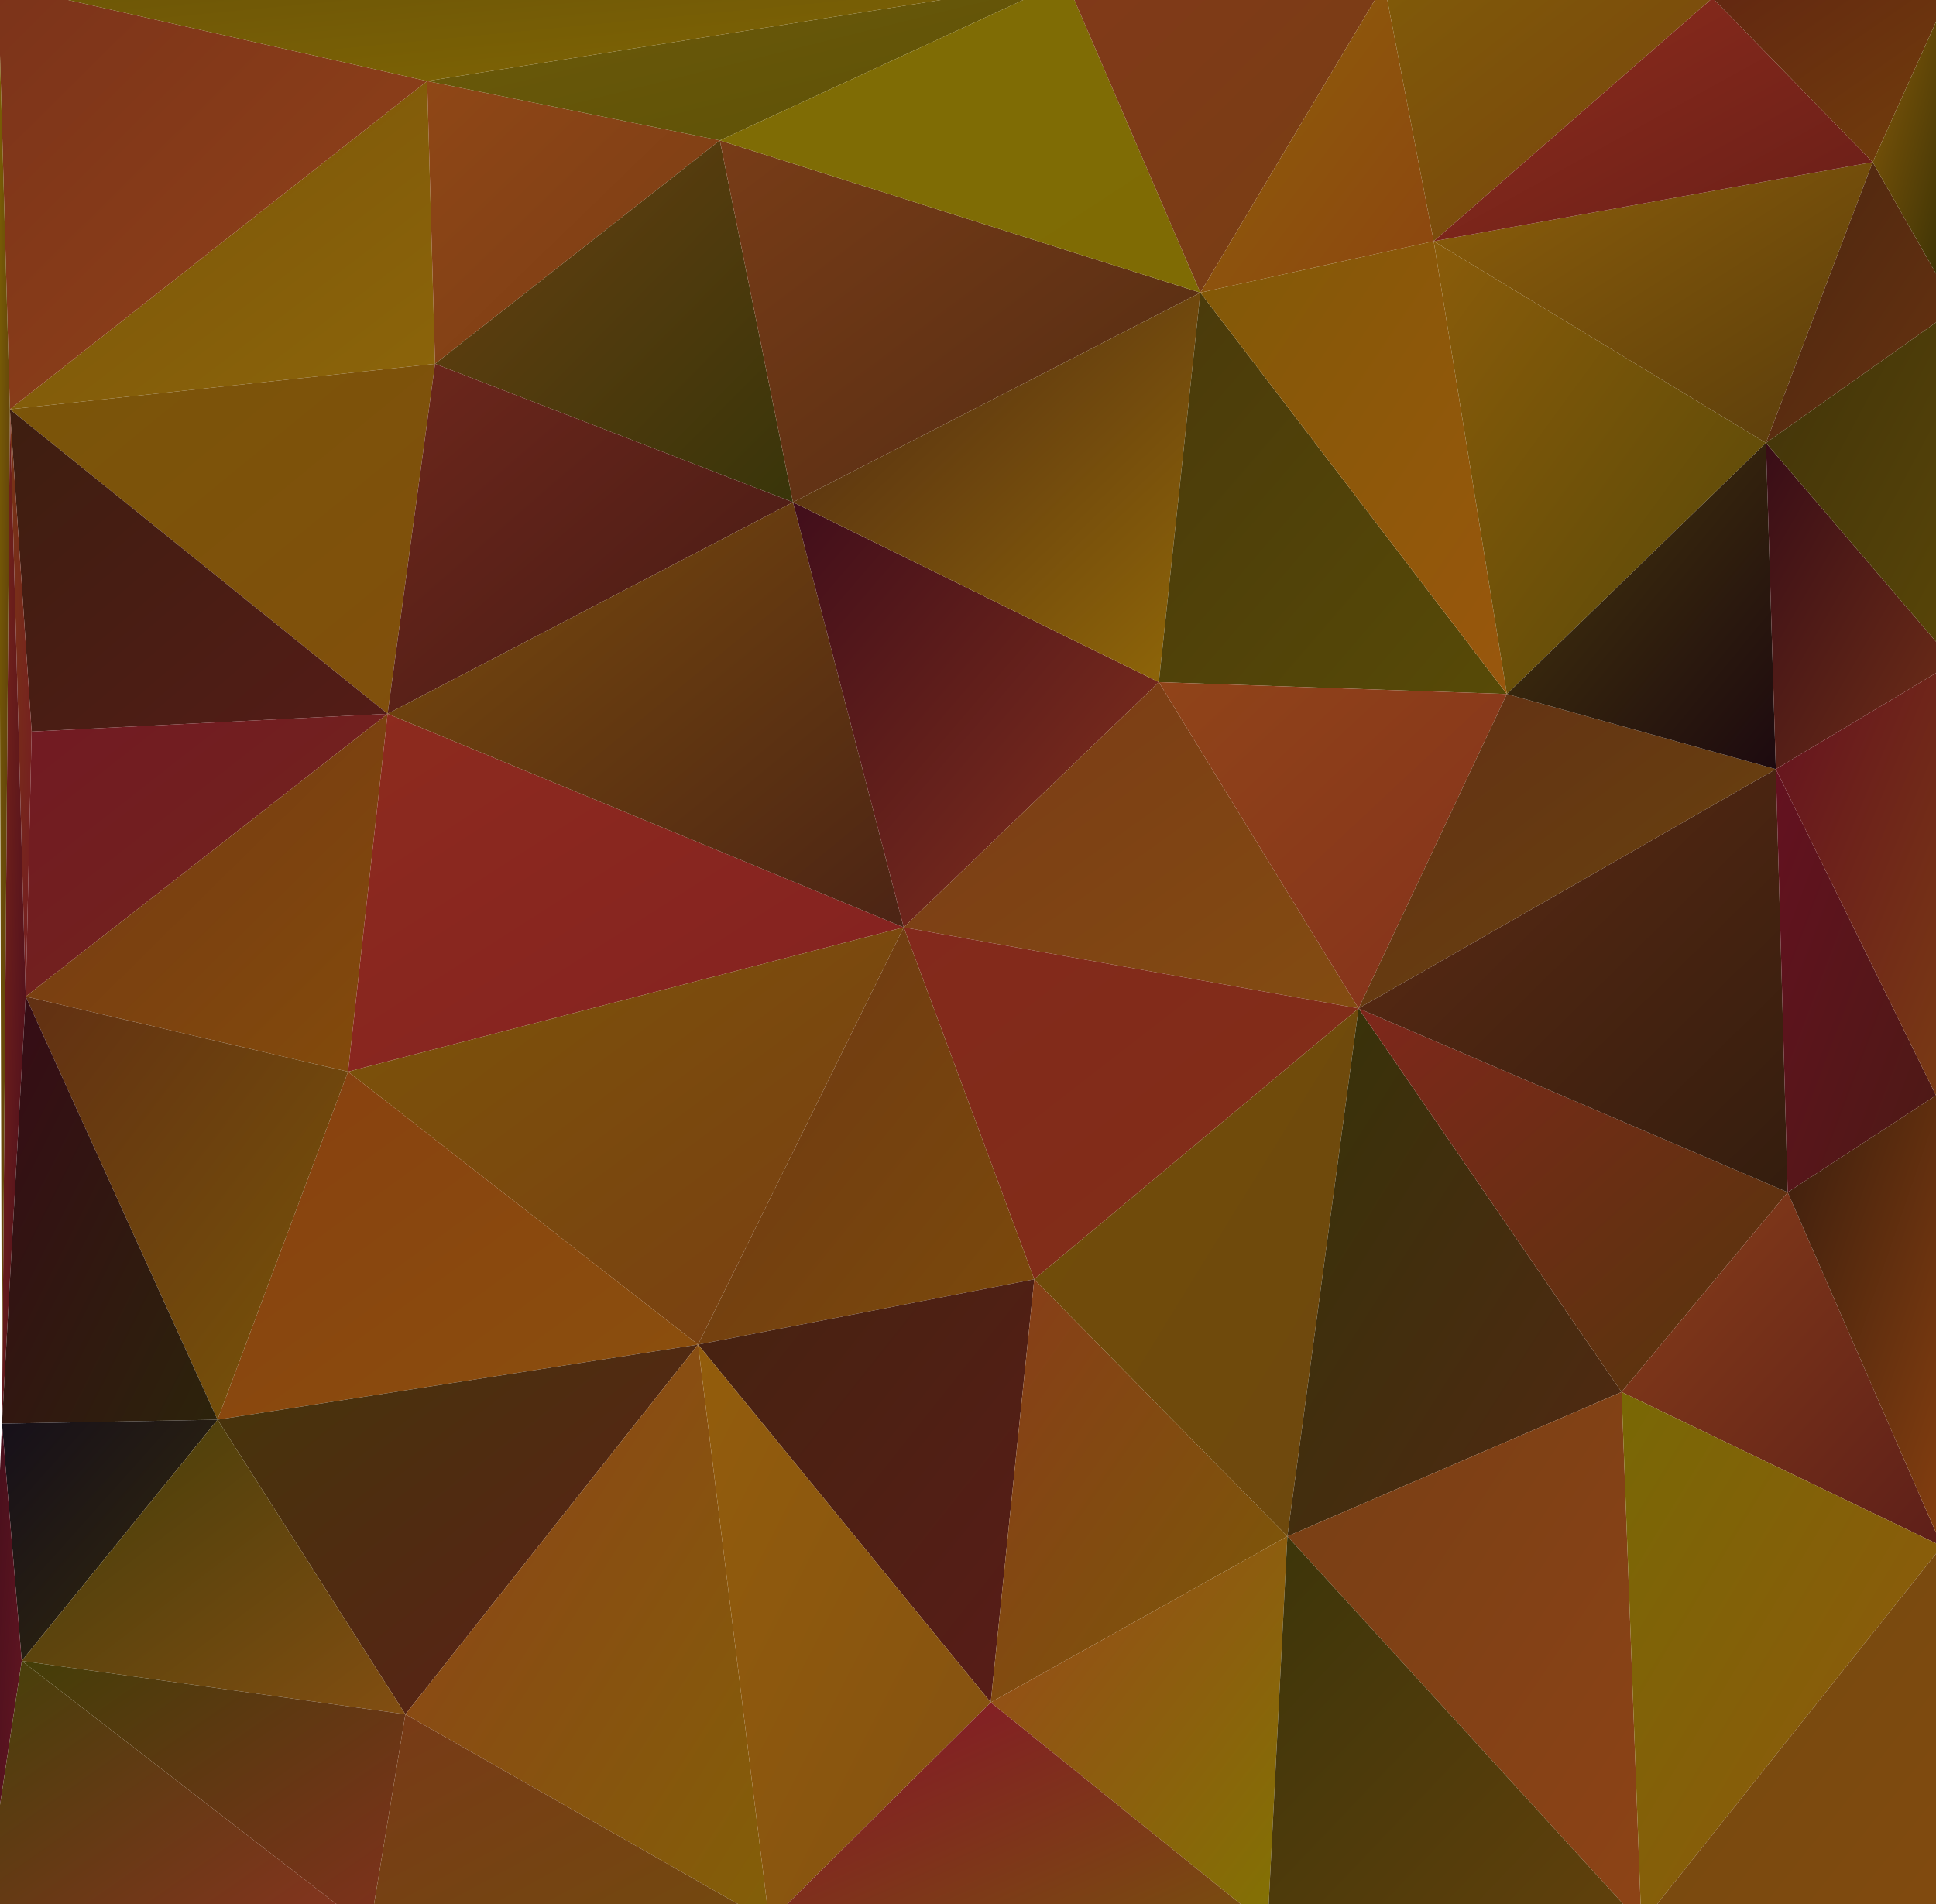 <?xml version="1.0" encoding="utf-8"?>
<!-- Generator: Adobe Illustrator 21.1.0, SVG Export Plug-In . SVG Version: 6.00 Build 0)  -->
<svg version="1.1" id="Layer_1" xmlns="http://www.w3.org/2000/svg" xmlns:xlink="http://www.w3.org/1999/xlink" x="0px" y="0px"
	 viewBox="0 0 979 963" style="enable-background:new 0 0 979 963;" xml:space="preserve">
<style type="text/css">
	.st0{fill:url(#triangle36_71_);}
	.st1{fill:url(#triangle36_72_);}
	.st2{fill:url(#triangle36_73_);}
	.st3{fill:url(#triangle36_74_);}
	.st4{fill:url(#triangle36_75_);}
	.st5{fill:url(#triangle36_76_);}
	.st6{fill:url(#triangle36_77_);}
	.st7{fill:url(#triangle36_78_);}
	.st8{fill:url(#triangle36_79_);}
	.st9{fill:url(#triangle36_80_);}
	.st10{fill:url(#triangle36_81_);}
	.st11{fill:url(#triangle36_82_);}
	.st12{fill:url(#triangle36_83_);}
	.st13{fill:url(#triangle36_84_);}
	.st14{fill:url(#triangle36_85_);}
	.st15{fill:url(#triangle36_86_);}
	.st16{fill:url(#triangle36_87_);}
	.st17{fill:url(#triangle36_88_);}
	.st18{fill:url(#triangle36_89_);}
	.st19{fill:url(#triangle36_90_);}
	.st20{fill:url(#triangle36_91_);}
	.st21{fill:url(#triangle36_92_);}
	.st22{fill:url(#triangle36_93_);}
	.st23{fill:url(#triangle36_94_);}
	.st24{fill:url(#triangle36_95_);}
	.st25{fill:url(#triangle36_96_);}
	.st26{fill:url(#triangle36_97_);}
	.st27{fill:url(#triangle36_98_);}
	.st28{fill:url(#triangle36_99_);}
	.st29{fill:url(#triangle36_100_);}
	.st30{fill:url(#triangle36_101_);}
	.st31{fill:url(#triangle36_102_);}
	.st32{fill:url(#triangle36_103_);}
	.st33{fill:url(#triangle36_104_);}
	.st34{fill:url(#triangle36_105_);}
	.st35{fill:url(#triangle36_106_);}
	.st36{fill:url(#triangle36_107_);}
	.st37{fill:url(#triangle36_108_);}
	.st38{fill:url(#triangle36_109_);}
	.st39{fill:url(#triangle36_110_);}
	.st40{fill:url(#triangle36_111_);}
	.st41{fill:url(#triangle36_112_);}
	.st42{fill:url(#triangle36_113_);}
	.st43{fill:url(#triangle36_114_);}
	.st44{fill:url(#triangle36_115_);}
	.st45{fill:url(#triangle36_116_);}
	.st46{fill:url(#triangle36_117_);}
	.st47{fill:url(#triangle36_118_);}
	.st48{fill:url(#triangle36_119_);}
	.st49{fill:url(#triangle36_120_);}
	.st50{fill:url(#triangle36_121_);}
	.st51{fill:url(#triangle36_122_);}
	.st52{fill:url(#triangle36_123_);}
	.st53{fill:url(#triangle36_124_);}
	.st54{fill:url(#triangle36_125_);}
	.st55{fill:url(#triangle36_126_);}
	.st56{fill:url(#triangle36_127_);}
	.st57{fill:url(#triangle36_128_);}
	.st58{fill:url(#triangle36_129_);}
	.st59{fill:url(#triangle36_130_);}
	.st60{fill:url(#triangle36_131_);}
	.st61{fill:url(#triangle36_132_);}
	.st62{fill:url(#triangle36_133_);}
	.st63{fill:url(#triangle36_134_);}
	.st64{fill:url(#triangle36_135_);}
	.st65{fill:url(#triangle36_136_);}
	.st66{fill:url(#triangle36_137_);}
	.st67{fill:url(#triangle36_138_);}
	.st68{fill:url(#triangle36_139_);}
	.st69{fill:url(#triangle36_140_);}
	.st70{fill:url(#triangle36_141_);}
</style>
<linearGradient id="triangle36_71_" gradientUnits="userSpaceOnUse" x1="287.108" y1="74.707" x2="288.108" y2="75.707" gradientTransform="matrix(215 0 0 166 -61724.047 -12359.453)">
	<stop  offset="0" style="stop-color:#7A5409"/>
	<stop  offset="1" style="stop-color:#8C650A"/>
</linearGradient>
<polygon id="triangle36" class="st0" points="5,207 220,184 216,41 "/>
<linearGradient id="triangle36_72_" gradientUnits="userSpaceOnUse" x1="287.075" y1="75.161" x2="288.075" y2="76.161" gradientTransform="matrix(217 0 0 215 -62307.055 -16156.938)">
	<stop  offset="0" style="stop-color:#7C331A"/>
	<stop  offset="1" style="stop-color:#924418"/>
</linearGradient>
<polygon id="triangle36_1_" class="st1" points="-1,-8 5,207 216,41 "/>
<linearGradient id="triangle36_73_" gradientUnits="userSpaceOnUse" x1="286.438" y1="74.459" x2="287.438" y2="75.459" gradientTransform="matrix(148 0 0 143 -42183.539 -10599.961)">
	<stop  offset="0" style="stop-color:#8F4716"/>
	<stop  offset="1" style="stop-color:#7A3C15"/>
</linearGradient>
<polygon id="triangle36_2_" class="st2" points="216,41 220,184 364,71 "/>
<linearGradient id="triangle36_74_" gradientUnits="userSpaceOnUse" x1="286.896" y1="74.824" x2="287.896" y2="75.824" gradientTransform="matrix(181 0 0 183 -51700.039 -13629.953)">
	<stop  offset="0" style="stop-color:#674010"/>
	<stop  offset="1" style="stop-color:#39350A"/>
</linearGradient>
<polygon id="triangle36_3_" class="st3" points="220,184 364,71 401,254 "/>
<linearGradient id="triangle36_75_" gradientUnits="userSpaceOnUse" x1="287.329" y1="74.596" x2="288.329" y2="75.596" gradientTransform="matrix(215 0 0 177 -61724.047 -13057.953)">
	<stop  offset="0" style="stop-color:#7A5509"/>
	<stop  offset="1" style="stop-color:#814F0C"/>
</linearGradient>
<polygon id="triangle36_4_" class="st4" points="5,207 220,184 196,361 "/>
<linearGradient id="triangle36_76_" gradientUnits="userSpaceOnUse" x1="286.946" y1="74.913" x2="287.946" y2="75.913" gradientTransform="matrix(205 0 0 177 -58648.043 -13057.953)">
	<stop  offset="0" style="stop-color:#6D271C"/>
	<stop  offset="1" style="stop-color:#461B14"/>
</linearGradient>
<polygon id="triangle36_5_" class="st5" points="220,184 401,254 196,361 "/>
<linearGradient id="triangle36_77_" gradientUnits="userSpaceOnUse" x1="286.716" y1="74.89" x2="287.716" y2="75.89" gradientTransform="matrix(191 0 0 163 -54800.043 -11963.953)">
	<stop  offset="0" style="stop-color:#3E1E10"/>
	<stop  offset="1" style="stop-color:#541C17"/>
</linearGradient>
<polygon id="triangle36_6_" class="st6" points="5,207 196,361 16,370 "/>
<linearGradient id="triangle36_78_" gradientUnits="userSpaceOnUse" x1="261.408" y1="75.45" x2="262.408" y2="76.45" gradientTransform="matrix(11 0 0 297 -2870 -22214.828)">
	<stop  offset="0" style="stop-color:#793615"/>
	<stop  offset="1" style="stop-color:#751C22"/>
</linearGradient>
<polygon id="triangle36_7_" class="st7" points="5,207 16,370 13,504 "/>
<linearGradient id="triangle36_79_" gradientUnits="userSpaceOnUse" x1="286.87" y1="74.413" x2="287.87" y2="75.413" gradientTransform="matrix(183 0 0 143 -52484.039 -10279.961)">
	<stop  offset="0" style="stop-color:#721A23"/>
	<stop  offset="1" style="stop-color:#73261B"/>
</linearGradient>
<polygon id="triangle36_8_" class="st8" points="16,370 196,361 13,504 "/>
<linearGradient id="triangle36_80_" gradientUnits="userSpaceOnUse" x1="286.922" y1="74.798" x2="287.922" y2="75.798" gradientTransform="matrix(183 0 0 181 -52484.039 -13186.953)">
	<stop  offset="0" style="stop-color:#743815"/>
	<stop  offset="1" style="stop-color:#834B0B"/>
</linearGradient>
<polygon id="triangle36_9_" class="st9" points="13,504 196,361 176,542 "/>
<linearGradient id="triangle36_81_" gradientUnits="userSpaceOnUse" x1="287.289" y1="75" x2="288.289" y2="76" gradientTransform="matrix(281 0 0 181 -80594.062 -13186.953)">
	<stop  offset="0" style="stop-color:#8D2B1E"/>
	<stop  offset="1" style="stop-color:#842121"/>
</linearGradient>
<polygon id="triangle36_10_" class="st10" points="176,542 196,361 457,469 "/>
<linearGradient id="triangle36_82_" gradientUnits="userSpaceOnUse" x1="287.429" y1="75.04" x2="288.429" y2="76.04" gradientTransform="matrix(261 0 0 215 -74804.062 -15894.938)">
	<stop  offset="0" style="stop-color:#794B0C"/>
	<stop  offset="1" style="stop-color:#4C2415"/>
</linearGradient>
<polygon id="triangle36_11_" class="st11" points="196,361 401,254 457,469 "/>
<linearGradient id="triangle36_83_" gradientUnits="userSpaceOnUse" x1="286.857" y1="75.141" x2="287.857" y2="76.141" gradientTransform="matrix(185 0 0 215 -52673.039 -15894.938)">
	<stop  offset="0" style="stop-color:#410E1B"/>
	<stop  offset="1" style="stop-color:#86321C"/>
</linearGradient>
<polygon id="triangle36_12_" class="st12" points="401,254 457,469 586,345 "/>
<linearGradient id="triangle36_84_" gradientUnits="userSpaceOnUse" x1="287.205" y1="74.936" x2="288.205" y2="75.936" gradientTransform="matrix(243 0 0 183 -69443.062 -13629.953)">
	<stop  offset="0" style="stop-color:#783C17"/>
	<stop  offset="1" style="stop-color:#532C13"/>
</linearGradient>
<polygon id="triangle36_13_" class="st13" points="364,71 401,254 607,148 "/>
<linearGradient id="triangle36_85_" gradientUnits="userSpaceOnUse" x1="287.167" y1="74.869" x2="288.167" y2="75.869" gradientTransform="matrix(206 0 0 197 -58731.543 -14623.938)">
	<stop  offset="0" style="stop-color:#4E2813"/>
	<stop  offset="1" style="stop-color:#906708"/>
</linearGradient>
<polygon id="triangle36_14_" class="st14" points="401,254 586,345 607,148 "/>
<linearGradient id="triangle36_86_" gradientUnits="userSpaceOnUse" x1="287.669" y1="72.722" x2="288.669" y2="73.722" gradientTransform="matrix(323 0 0 81 -92671.172 -5907.98)">
	<stop  offset="0" style="stop-color:#6D5A0A"/>
	<stop  offset="1" style="stop-color:#5D5107"/>
</linearGradient>
<polygon id="triangle36_15_" class="st15" points="216,41 364,71 539,-10 "/>
<linearGradient id="triangle36_87_" gradientUnits="userSpaceOnUse" x1="287.324" y1="74.559" x2="288.324" y2="75.559" gradientTransform="matrix(243 0 0 158 -69443.062 -11798.461)">
	<stop  offset="0" style="stop-color:#7F6D06"/>
	<stop  offset="1" style="stop-color:#7F6B04"/>
</linearGradient>
<polygon id="triangle36_16_" class="st16" points="364,71 607,148 539,-10 "/>
<linearGradient id="triangle36_88_" gradientUnits="userSpaceOnUse" x1="288.048" y1="70.546" x2="289.048" y2="71.546" gradientTransform="matrix(540 0 0 51 -155492.625 -3612.984)">
	<stop  offset="0" style="stop-color:#6C5506"/>
	<stop  offset="1" style="stop-color:#816605"/>
</linearGradient>
<polygon id="triangle36_17_" class="st17" points="-1,-8 216,41 539,-10 "/>
<linearGradient id="triangle36_89_" gradientUnits="userSpaceOnUse" x1="286.749" y1="74.508" x2="287.749" y2="75.508" gradientTransform="matrix(161 0 0 158 -45611.039 -11798.461)">
	<stop  offset="0" style="stop-color:#813919"/>
	<stop  offset="1" style="stop-color:#773F13"/>
</linearGradient>
<polygon id="triangle36_18_" class="st18" points="539,-10 607,148 700,-8 "/>
<linearGradient id="triangle36_90_" gradientUnits="userSpaceOnUse" x1="285.918" y1="74.64" x2="286.918" y2="75.64" gradientTransform="matrix(118 0 0 156 -33137.523 -11643.461)">
	<stop  offset="0" style="stop-color:#8D5F09"/>
	<stop  offset="1" style="stop-color:#8D4610"/>
</linearGradient>
<polygon id="triangle36_19_" class="st19" points="607,148 700,-8 725,122 "/>
<linearGradient id="triangle36_91_" gradientUnits="userSpaceOnUse" x1="286.591" y1="75.242" x2="287.591" y2="76.242" gradientTransform="matrix(176 0 0 203 -49891.539 -15082.938)">
	<stop  offset="0" style="stop-color:#4A3A0B"/>
	<stop  offset="1" style="stop-color:#574A07"/>
</linearGradient>
<polygon id="triangle36_20_" class="st20" points="586,345 607,148 762,351 "/>
<linearGradient id="triangle36_92_" gradientUnits="userSpaceOnUse" x1="286.737" y1="75.035" x2="287.737" y2="76.035" gradientTransform="matrix(155 0 0 229 -43812.039 -17097.938)">
	<stop  offset="0" style="stop-color:#825907"/>
	<stop  offset="1" style="stop-color:#99570D"/>
</linearGradient>
<polygon id="triangle36_21_" class="st21" points="607,148 725,122 762,351 "/>
<linearGradient id="triangle36_93_" gradientUnits="userSpaceOnUse" x1="287.155" y1="74.738" x2="288.155" y2="75.739" gradientTransform="matrix(230 0 0 165 -65599.555 -11978.953)">
	<stop  offset="0" style="stop-color:#7A3A17"/>
	<stop  offset="1" style="stop-color:#834C11"/>
</linearGradient>
<polygon id="triangle36_22_" class="st22" points="457,469 586,345 687,510 "/>
<linearGradient id="triangle36_94_" gradientUnits="userSpaceOnUse" x1="286.939" y1="74.556" x2="287.939" y2="75.556" gradientTransform="matrix(176 0 0 165 -49891.539 -11978.953)">
	<stop  offset="0" style="stop-color:#904419"/>
	<stop  offset="1" style="stop-color:#85311C"/>
</linearGradient>
<polygon id="triangle36_23_" class="st23" points="586,345 762,351 687,510 "/>
<linearGradient id="triangle36_95_" gradientUnits="userSpaceOnUse" x1="287.217" y1="74.809" x2="288.216" y2="75.809" gradientTransform="matrix(230 0 0 178 -65599.555 -12849.453)">
	<stop  offset="0" style="stop-color:#83291C"/>
	<stop  offset="1" style="stop-color:#812F17"/>
</linearGradient>
<polygon id="triangle36_24_" class="st24" points="457,469 687,510 523,647 "/>
<linearGradient id="triangle36_96_" gradientUnits="userSpaceOnUse" x1="287.596" y1="74.928" x2="288.596" y2="75.928" gradientTransform="matrix(281 0 0 211 -80594.062 -15373.938)">
	<stop  offset="0" style="stop-color:#7B5409"/>
	<stop  offset="1" style="stop-color:#7A3E13"/>
</linearGradient>
<polygon id="triangle36_25_" class="st25" points="176,542 457,469 353,680 "/>
<linearGradient id="triangle36_97_" gradientUnits="userSpaceOnUse" x1="286.647" y1="75.182" x2="287.647" y2="76.182" gradientTransform="matrix(170 0 0 211 -48393.539 -15373.938)">
	<stop  offset="0" style="stop-color:#6E3814"/>
	<stop  offset="1" style="stop-color:#7B4A0B"/>
</linearGradient>
<polygon id="triangle36_26_" class="st26" points="457,469 523,647 353,680 "/>
<linearGradient id="triangle36_98_" gradientUnits="userSpaceOnUse" x1="287.09" y1="74.986" x2="288.09" y2="75.986" gradientTransform="matrix(243 0 0 176 -69697.062 -12623.453)">
	<stop  offset="0" style="stop-color:#884010"/>
	<stop  offset="1" style="stop-color:#8B500D"/>
</linearGradient>
<polygon id="triangle36_27_" class="st27" points="176,542 353,680 110,718 "/>
<linearGradient id="triangle36_99_" gradientUnits="userSpaceOnUse" x1="286.773" y1="75.001" x2="287.773" y2="76.001" gradientTransform="matrix(163 0 0 214 -46714.039 -15568.438)">
	<stop  offset="0" style="stop-color:#623013"/>
	<stop  offset="1" style="stop-color:#795608"/>
</linearGradient>
<polygon id="triangle36_28_" class="st28" points="13,504 176,542 110,718 "/>
<linearGradient id="triangle36_100_" gradientUnits="userSpaceOnUse" x1="263.48" y1="76.063" x2="264.48" y2="77.063" gradientTransform="matrix(12 0 0 513 -3162.5 -38738.875)">
	<stop  offset="0" style="stop-color:#79251B"/>
	<stop  offset="1" style="stop-color:#4C0E1C"/>
</linearGradient>
<polygon id="triangle36_29_" class="st29" points="5,207 13,504 1,720 "/>
<linearGradient id="triangle36_101_" gradientUnits="userSpaceOnUse" x1="285.539" y1="75.34" x2="286.539" y2="76.34" gradientTransform="matrix(109 0 0 216 -31147.023 -15721.438)">
	<stop  offset="0" style="stop-color:#360B16"/>
	<stop  offset="1" style="stop-color:#2C230B"/>
</linearGradient>
<polygon id="triangle36_30_" class="st30" points="13,504 110,718 1,720 "/>
<linearGradient id="triangle36_102_" gradientUnits="userSpaceOnUse" x1="238.76" y1="76.08" x2="239.76" y2="77.08" gradientTransform="matrix(6 0 0 728 -1433.5 -55401.25)">
	<stop  offset="0" style="stop-color:#7D6204"/>
	<stop  offset="1" style="stop-color:#59390D"/>
</linearGradient>
<polygon id="triangle36_31_" class="st31" points="-1,-8 5,207 1,720 "/>
<linearGradient id="triangle36_103_" gradientUnits="userSpaceOnUse" x1="285.784" y1="74.03" x2="286.784" y2="75.03" gradientTransform="matrix(109 0 0 122 -31147.023 -8316.469)">
	<stop  offset="0" style="stop-color:#16101A"/>
	<stop  offset="1" style="stop-color:#352A0B"/>
</linearGradient>
<polygon id="triangle36_32_" class="st32" points="1,720 110,718 11,840 "/>
<linearGradient id="triangle36_104_" gradientUnits="userSpaceOnUse" x1="287.37" y1="74.806" x2="288.37" y2="75.806" gradientTransform="matrix(243 0 0 187 -69697.062 -13326.953)">
	<stop  offset="0" style="stop-color:#45360A"/>
	<stop  offset="1" style="stop-color:#5D1E19"/>
</linearGradient>
<polygon id="triangle36_33_" class="st33" points="110,718 353,680 205,867 "/>
<linearGradient id="triangle36_105_" gradientUnits="userSpaceOnUse" x1="286.885" y1="74.574" x2="287.885" y2="75.574" gradientTransform="matrix(194 0 0 149 -55659.543 -10381.961)">
	<stop  offset="0" style="stop-color:#423D0A"/>
	<stop  offset="1" style="stop-color:#824E11"/>
</linearGradient>
<polygon id="triangle36_34_" class="st34" points="11,840 110,718 205,867 "/>
<linearGradient id="triangle36_106_" gradientUnits="userSpaceOnUse" x1="286.956" y1="74.894" x2="287.956" y2="75.894" gradientTransform="matrix(170 0 0 214 -48393.539 -15425.438)">
	<stop  offset="0" style="stop-color:#462310"/>
	<stop  offset="1" style="stop-color:#581C18"/>
</linearGradient>
<polygon id="triangle36_35_" class="st35" points="353,680 523,647 501,861 "/>
<linearGradient id="triangle36_107_" gradientUnits="userSpaceOnUse" x1="286.359" y1="75.257" x2="287.359" y2="76.257" gradientTransform="matrix(150 0 0 214 -42475.539 -15425.438)">
	<stop  offset="0" style="stop-color:#883D19"/>
	<stop  offset="1" style="stop-color:#7B5A07"/>
</linearGradient>
<polygon id="triangle36_36_" class="st36" points="501,861 523,647 651,777 "/>
<linearGradient id="triangle36_108_" gradientUnits="userSpaceOnUse" x1="286.802" y1="75.26" x2="287.802" y2="76.26" gradientTransform="matrix(164 0 0 267 -46492.539 -19616.844)">
	<stop  offset="0" style="stop-color:#714D09"/>
	<stop  offset="1" style="stop-color:#6E480E"/>
</linearGradient>
<polygon id="triangle36_37_" class="st37" points="523,647 687,510 651,777 "/>
<linearGradient id="triangle36_109_" gradientUnits="userSpaceOnUse" x1="286.553" y1="75.564" x2="287.553" y2="76.564" gradientTransform="matrix(169 0 0 267 -47807.039 -19616.844)">
	<stop  offset="0" style="stop-color:#363309"/>
	<stop  offset="1" style="stop-color:#512813"/>
</linearGradient>
<polygon id="triangle36_38_" class="st38" points="651,777 687,510 820,704 "/>
<linearGradient id="triangle36_110_" gradientUnits="userSpaceOnUse" x1="287.158" y1="74.928" x2="288.158" y2="75.928" gradientTransform="matrix(217 0 0 194 -61619.055 -14032.453)">
	<stop  offset="0" style="stop-color:#7E271B"/>
	<stop  offset="1" style="stop-color:#56360C"/>
</linearGradient>
<polygon id="triangle36_39_" class="st39" points="687,510 820,704 904,603 "/>
<linearGradient id="triangle36_111_" gradientUnits="userSpaceOnUse" x1="287.026" y1="74.683" x2="288.026" y2="75.682" gradientTransform="matrix(211 0 0 159 -59888.047 -11513.961)">
	<stop  offset="0" style="stop-color:#633015"/>
	<stop  offset="1" style="stop-color:#69450D"/>
</linearGradient>
<polygon id="triangle36_40_" class="st40" points="687,510 762,351 898,389 "/>
<linearGradient id="triangle36_112_" gradientUnits="userSpaceOnUse" x1="287.226" y1="75.003" x2="288.226" y2="76.003" gradientTransform="matrix(217 0 0 214 -61619.055 -15683.438)">
	<stop  offset="0" style="stop-color:#5E2B14"/>
	<stop  offset="1" style="stop-color:#341D0E"/>
</linearGradient>
<polygon id="triangle36_41_" class="st41" points="687,510 904,603 898,389 "/>
<linearGradient id="triangle36_113_" gradientUnits="userSpaceOnUse" x1="286.667" y1="75.252" x2="287.667" y2="76.252" gradientTransform="matrix(168 0 0 229 -47444.539 -17097.938)">
	<stop  offset="0" style="stop-color:#8A5C0A"/>
	<stop  offset="1" style="stop-color:#564808"/>
</linearGradient>
<polygon id="triangle36_42_" class="st42" points="725,122 762,351 893,224 "/>
<linearGradient id="triangle36_114_" gradientUnits="userSpaceOnUse" x1="286.354" y1="74.642" x2="287.354" y2="75.642" gradientTransform="matrix(136 0 0 165 -38175.535 -12099.953)">
	<stop  offset="0" style="stop-color:#47380B"/>
	<stop  offset="1" style="stop-color:#1D0A0F"/>
</linearGradient>
<polygon id="triangle36_43_" class="st43" points="762,351 898,389 893,224 "/>
<linearGradient id="triangle36_115_" gradientUnits="userSpaceOnUse" x1="287.335" y1="74.218" x2="288.335" y2="75.218" gradientTransform="matrix(222 0 0 142 -63023.555 -10482.461)">
	<stop  offset="0" style="stop-color:#8C5E0A"/>
	<stop  offset="1" style="stop-color:#5A3D0C"/>
</linearGradient>
<polygon id="triangle36_44_" class="st44" points="725,122 893,224 947,82 "/>
<linearGradient id="triangle36_116_" gradientUnits="userSpaceOnUse" x1="286.726" y1="74.179" x2="287.726" y2="75.179" gradientTransform="matrix(166 0 0 130 -46892.539 -9654.461)">
	<stop  offset="0" style="stop-color:#805A09"/>
	<stop  offset="1" style="stop-color:#78430E"/>
</linearGradient>
<polygon id="triangle36_45_" class="st45" points="700,-8 725,122 866,-1 "/>
<linearGradient id="triangle36_117_" gradientUnits="userSpaceOnUse" x1="287.065" y1="74.164" x2="288.065" y2="75.164" gradientTransform="matrix(222 0 0 123 -63023.555 -9111.969)">
	<stop  offset="0" style="stop-color:#8E2D1D"/>
	<stop  offset="1" style="stop-color:#691E18"/>
</linearGradient>
<polygon id="triangle36_46_" class="st46" points="725,122 947,82 866,-1 "/>
<linearGradient id="triangle36_118_" gradientUnits="userSpaceOnUse" x1="287.377" y1="39.26" x2="288.377" y2="40.26" gradientTransform="matrix(284 0 0 8 -80935.562 -321.5)">
	<stop  offset="0" style="stop-color:#461D0C"/>
	<stop  offset="1" style="stop-color:#260E09"/>
</linearGradient>
<polygon id="triangle36_47_" class="st47" points="700,-8 866,-1 984,0 "/>
<linearGradient id="triangle36_119_" gradientUnits="userSpaceOnUse" x1="286.139" y1="72.735" x2="287.139" y2="73.735" gradientTransform="matrix(118 0 0 83 -32878.523 -6051.977)">
	<stop  offset="0" style="stop-color:#632811"/>
	<stop  offset="1" style="stop-color:#723E0B"/>
</linearGradient>
<polygon id="triangle36_48_" class="st48" points="866,-1 947,82 984,0 "/>
<linearGradient id="triangle36_120_" gradientUnits="userSpaceOnUse" x1="285.281" y1="74.507" x2="286.281" y2="75.507" gradientTransform="matrix(96 0 0 142 -26504.521 -10482.461)">
	<stop  offset="0" style="stop-color:#4C2610"/>
	<stop  offset="1" style="stop-color:#683310"/>
</linearGradient>
<polygon id="triangle36_49_" class="st49" points="893,224 947,82 989,156 "/>
<linearGradient id="triangle36_121_" gradientUnits="userSpaceOnUse" x1="281.483" y1="74.498" x2="282.483" y2="75.498" gradientTransform="matrix(42 0 0 156 -10871.504 -11635.461)">
	<stop  offset="0" style="stop-color:#865A09"/>
	<stop  offset="1" style="stop-color:#312D05"/>
</linearGradient>
<polygon id="triangle36_50_" class="st50" points="947,82 984,0 989,156 "/>
<linearGradient id="triangle36_122_" gradientUnits="userSpaceOnUse" x1="285.203" y1="74.846" x2="286.203" y2="75.846" gradientTransform="matrix(95 0 0 165 -26216.019 -12099.953)">
	<stop  offset="0" style="stop-color:#390D17"/>
	<stop  offset="1" style="stop-color:#702F17"/>
</linearGradient>
<polygon id="triangle36_51_" class="st51" points="893,224 898,389 988,335 "/>
<linearGradient id="triangle36_123_" gradientUnits="userSpaceOnUse" x1="285.546" y1="74.677" x2="286.546" y2="75.677" gradientTransform="matrix(96 0 0 179 -26504.521 -13238.953)">
	<stop  offset="0" style="stop-color:#41330A"/>
	<stop  offset="1" style="stop-color:#594608"/>
</linearGradient>
<polygon id="triangle36_52_" class="st52" points="893,224 989,156 988,335 "/>
<linearGradient id="triangle36_124_" gradientUnits="userSpaceOnUse" x1="284.641" y1="75.279" x2="285.641" y2="76.279" gradientTransform="matrix(81 0 0 214 -22172.019 -15683.438)">
	<stop  offset="0" style="stop-color:#641120"/>
	<stop  offset="1" style="stop-color:#4C1A15"/>
</linearGradient>
<polygon id="triangle36_53_" class="st53" points="898,389 904,603 979,554 "/>
<linearGradient id="triangle36_125_" gradientUnits="userSpaceOnUse" x1="285.372" y1="74.948" x2="286.372" y2="75.948" gradientTransform="matrix(90 0 0 219 -24768.519 -16119.938)">
	<stop  offset="0" style="stop-color:#651120"/>
	<stop  offset="1" style="stop-color:#7A3C13"/>
</linearGradient>
<polygon id="triangle36_54_" class="st54" points="898,389 988,335 979,554 "/>
<linearGradient id="triangle36_126_" gradientUnits="userSpaceOnUse" x1="286.647" y1="74.844" x2="287.647" y2="75.844" gradientTransform="matrix(162 0 0 179 -45618.539 -12791.953)">
	<stop  offset="0" style="stop-color:#863D19"/>
	<stop  offset="1" style="stop-color:#5E1F19"/>
</linearGradient>
<polygon id="triangle36_55_" class="st55" points="820,704 904,603 982,782 "/>
<linearGradient id="triangle36_127_" gradientUnits="userSpaceOnUse" x1="284.861" y1="75.005" x2="285.861" y2="76.005" gradientTransform="matrix(78 0 0 228 -21300.518 -16589.438)">
	<stop  offset="0" style="stop-color:#3C1E0E"/>
	<stop  offset="1" style="stop-color:#853F0F"/>
</linearGradient>
<polygon id="triangle36_56_" class="st56" points="904,603 979,554 982,782 "/>
<linearGradient id="triangle36_128_" gradientUnits="userSpaceOnUse" x1="255.417" y1="75.749" x2="256.417" y2="76.749" gradientTransform="matrix(9 0 0 447 -1319 -33561.875)">
	<stop  offset="0" style="stop-color:#75360E"/>
	<stop  offset="1" style="stop-color:#834C0C"/>
</linearGradient>
<polygon id="triangle36_57_" class="st57" points="979,554 988,335 982,782 "/>
<linearGradient id="triangle36_129_" gradientUnits="userSpaceOnUse" x1="287.001" y1="75.222" x2="288.001" y2="76.222" gradientTransform="matrix(179 0 0 269 -50692.039 -19575.844)">
	<stop  offset="0" style="stop-color:#773F15"/>
	<stop  offset="1" style="stop-color:#8D4316"/>
</linearGradient>
<polygon id="triangle36_58_" class="st58" points="651,777 820,704 830,973 "/>
<linearGradient id="triangle36_130_" gradientUnits="userSpaceOnUse" x1="286.601" y1="75.447" x2="287.601" y2="76.447" gradientTransform="matrix(162 0 0 269 -45618.539 -19575.844)">
	<stop  offset="0" style="stop-color:#796805"/>
	<stop  offset="1" style="stop-color:#91560D"/>
</linearGradient>
<polygon id="triangle36_59_" class="st59" points="820,704 982,782 830,973 "/>
<linearGradient id="triangle36_131_" gradientUnits="userSpaceOnUse" x1="286.537" y1="74.937" x2="287.537" y2="75.937" gradientTransform="matrix(152 0 0 191 -42723.539 -13530.953)">
	<stop  offset="0" style="stop-color:#73490E"/>
	<stop  offset="1" style="stop-color:#814A0F"/>
</linearGradient>
<polygon id="triangle36_60_" class="st60" points="980,964 982,782 830,973 "/>
<linearGradient id="triangle36_132_" gradientUnits="userSpaceOnUse" x1="286.654" y1="74.841" x2="287.654" y2="75.841" gradientTransform="matrix(150 0 0 197 -42475.539 -13994.938)">
	<stop  offset="0" style="stop-color:#97481A"/>
	<stop  offset="1" style="stop-color:#827303"/>
</linearGradient>
<polygon id="triangle36_61_" class="st61" points="501,861 651,777 641,974 "/>
<linearGradient id="triangle36_133_" gradientUnits="userSpaceOnUse" x1="286.684" y1="75.222" x2="287.684" y2="76.222" gradientTransform="matrix(189 0 0 197 -53587.039 -13994.938)">
	<stop  offset="0" style="stop-color:#3C350A"/>
	<stop  offset="1" style="stop-color:#62410C"/>
</linearGradient>
<polygon id="triangle36_62_" class="st62" points="651,777 830,973 641,974 "/>
<linearGradient id="triangle36_134_" gradientUnits="userSpaceOnUse" x1="286.919" y1="75.437" x2="287.919" y2="76.437" gradientTransform="matrix(184 0 0 292 -52580.539 -21359.328)">
	<stop  offset="0" style="stop-color:#8D4219"/>
	<stop  offset="1" style="stop-color:#835F08"/>
</linearGradient>
<polygon id="triangle36_63_" class="st63" points="205,867 353,680 389,972 "/>
<linearGradient id="triangle36_135_" gradientUnits="userSpaceOnUse" x1="286.389" y1="75.571" x2="287.389" y2="76.571" gradientTransform="matrix(148 0 0 292 -42046.539 -21359.328)">
	<stop  offset="0" style="stop-color:#935D0C"/>
	<stop  offset="1" style="stop-color:#845111"/>
</linearGradient>
<polygon id="triangle36_64_" class="st64" points="353,680 501,861 389,972 "/>
<linearGradient id="triangle36_136_" gradientUnits="userSpaceOnUse" x1="287.181" y1="73.992" x2="288.181" y2="74.992" gradientTransform="matrix(252 0 0 113 -72014.562 -7484.977)">
	<stop  offset="0" style="stop-color:#86122A"/>
	<stop  offset="1" style="stop-color:#78500E"/>
</linearGradient>
<polygon id="triangle36_65_" class="st65" points="501,861 641,974 389,972 "/>
<linearGradient id="triangle36_137_" gradientUnits="userSpaceOnUse" x1="287.139" y1="74.128" x2="288.139" y2="75.128" gradientTransform="matrix(194 0 0 136 -55659.543 -9265.461)">
	<stop  offset="0" style="stop-color:#443E08"/>
	<stop  offset="1" style="stop-color:#81311D"/>
</linearGradient>
<polygon id="triangle36_66_" class="st66" points="11,840 205,867 187,976 "/>
<linearGradient id="triangle36_138_" gradientUnits="userSpaceOnUse" x1="286.795" y1="73.989" x2="287.795" y2="74.989" gradientTransform="matrix(202 0 0 109 -57791.543 -7172.977)">
	<stop  offset="0" style="stop-color:#783A17"/>
	<stop  offset="1" style="stop-color:#734A0F"/>
</linearGradient>
<polygon id="triangle36_67_" class="st67" points="205,867 389,972 187,976 "/>
<linearGradient id="triangle36_139_" gradientUnits="userSpaceOnUse" x1="287.718" y1="2" x2="288.718" y2="3" gradientTransform="matrix(454 0 0 4 -130493.602 964.5)">
	<stop  offset="0" style="stop-color:#7D6C03"/>
	<stop  offset="1" style="stop-color:#855210"/>
</linearGradient>
<polygon id="triangle36_68_" class="st68" points="389,972 641,974 187,976 "/>
<linearGradient id="triangle36_140_" gradientUnits="userSpaceOnUse" x1="274.17" y1="75.464" x2="275.17" y2="76.463" gradientTransform="matrix(21 0 0 259 -5770 -18794.938)">
	<stop  offset="0" style="stop-color:#400D1A"/>
	<stop  offset="1" style="stop-color:#671723"/>
</linearGradient>
<polygon id="triangle36_69_" class="st69" points="1,720 11,840 -10,979 "/>
<linearGradient id="triangle36_141_" gradientUnits="userSpaceOnUse" x1="286.762" y1="74.576" x2="287.762" y2="75.576" gradientTransform="matrix(197 0 0 139 -56546.043 -9494.961)">
	<stop  offset="0" style="stop-color:#46400A"/>
	<stop  offset="1" style="stop-color:#893320"/>
</linearGradient>
<polygon id="triangle36_70_" class="st70" points="11,840 187,976 -10,979 "/>
</svg>
